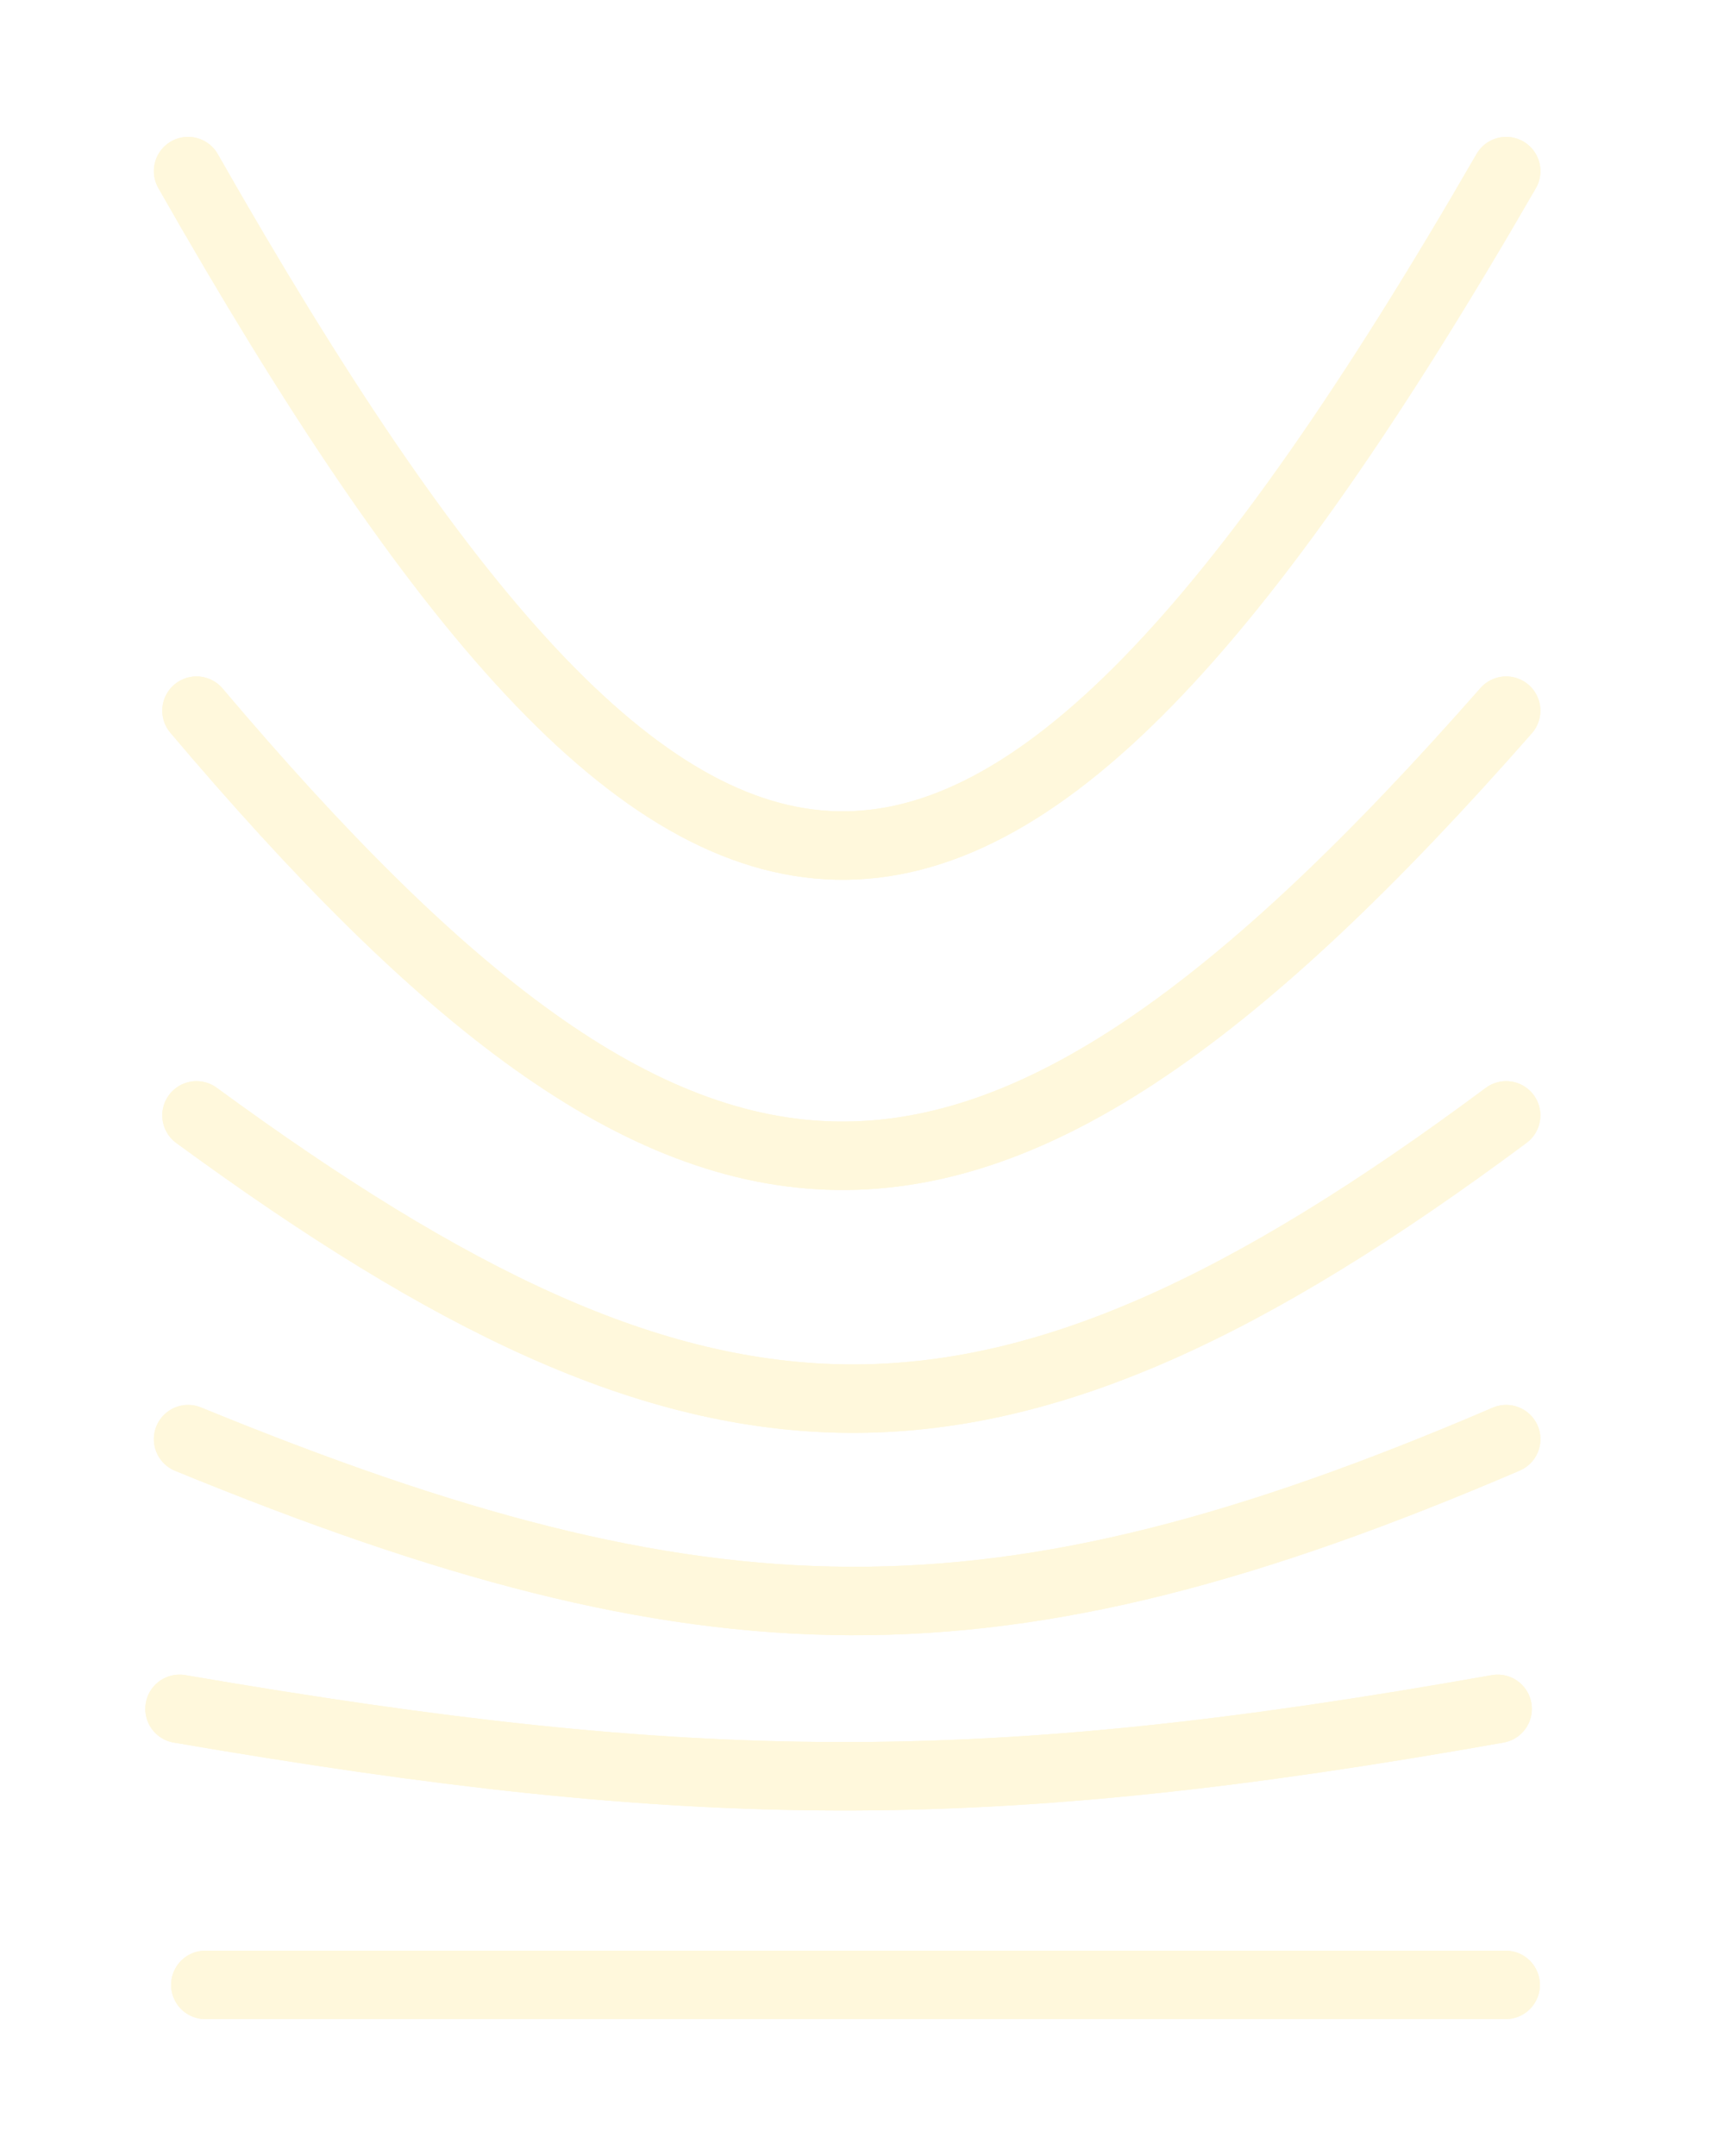 <svg width="50" height="63" viewBox="0 0 50 63" fill="none" xmlns="http://www.w3.org/2000/svg">
<g filter="url(#filter0_f_2583_2264)">
<line x1="6" y1="58" x2="44" y2="58" stroke="#FFF8DC" stroke-width="2" stroke-linecap="round"/>
<path d="M5.246 49.934C20.289 52.515 28.723 52.607 43.765 49.934" stroke="#FFF8DC" stroke-width="2" stroke-linecap="round"/>
<path d="M5.496 42.053C20.653 48.264 29.094 48.454 44.015 42.053" stroke="#FFF8DC" stroke-width="2" stroke-linecap="round"/>
<path d="M5.742 32.592C20.584 43.463 28.96 43.793 44.014 32.592" stroke="#FFF8DC" stroke-width="2" stroke-linecap="round"/>
<path d="M5.742 20.766C20.149 37.788 28.501 38.426 44.014 20.766" stroke="#FFF8DC" stroke-width="2" stroke-linecap="round"/>
<path d="M5.496 5C20.143 30.746 28.552 31.803 44.015 5" stroke="#FFF8DC" stroke-width="2" stroke-linecap="round"/>
</g>
<line x1="6" y1="58" x2="44" y2="58" stroke="#FFF8DC" stroke-width="2" stroke-linecap="round"/>
<path d="M5.246 49.934C20.289 52.515 28.723 52.607 43.765 49.934" stroke="#FFF8DC" stroke-width="2" stroke-linecap="round"/>
<path d="M5.496 42.053C20.653 48.264 29.094 48.454 44.015 42.053" stroke="#FFF8DC" stroke-width="2" stroke-linecap="round"/>
<path d="M5.742 32.592C20.584 43.463 28.96 43.793 44.014 32.592" stroke="#FFF8DC" stroke-width="2" stroke-linecap="round"/>
<path d="M5.742 20.766C20.149 37.788 28.501 38.426 44.014 20.766" stroke="#FFF8DC" stroke-width="2" stroke-linecap="round"/>
<path d="M5.496 5C20.143 30.746 28.552 31.803 44.015 5" stroke="#FFF8DC" stroke-width="2" stroke-linecap="round"/>
<defs>
<filter id="filter0_f_2583_2264" x="0.246" y="0" width="48.77" height="63" filterUnits="userSpaceOnUse" color-interpolation-filters="sRGB">
<feFlood flood-opacity="0" result="BackgroundImageFix"/>
<feBlend mode="normal" in="SourceGraphic" in2="BackgroundImageFix" result="shape"/>
<feGaussianBlur stdDeviation="2" result="effect1_foregroundBlur_2583_2264"/>
</filter>
</defs>
</svg>
